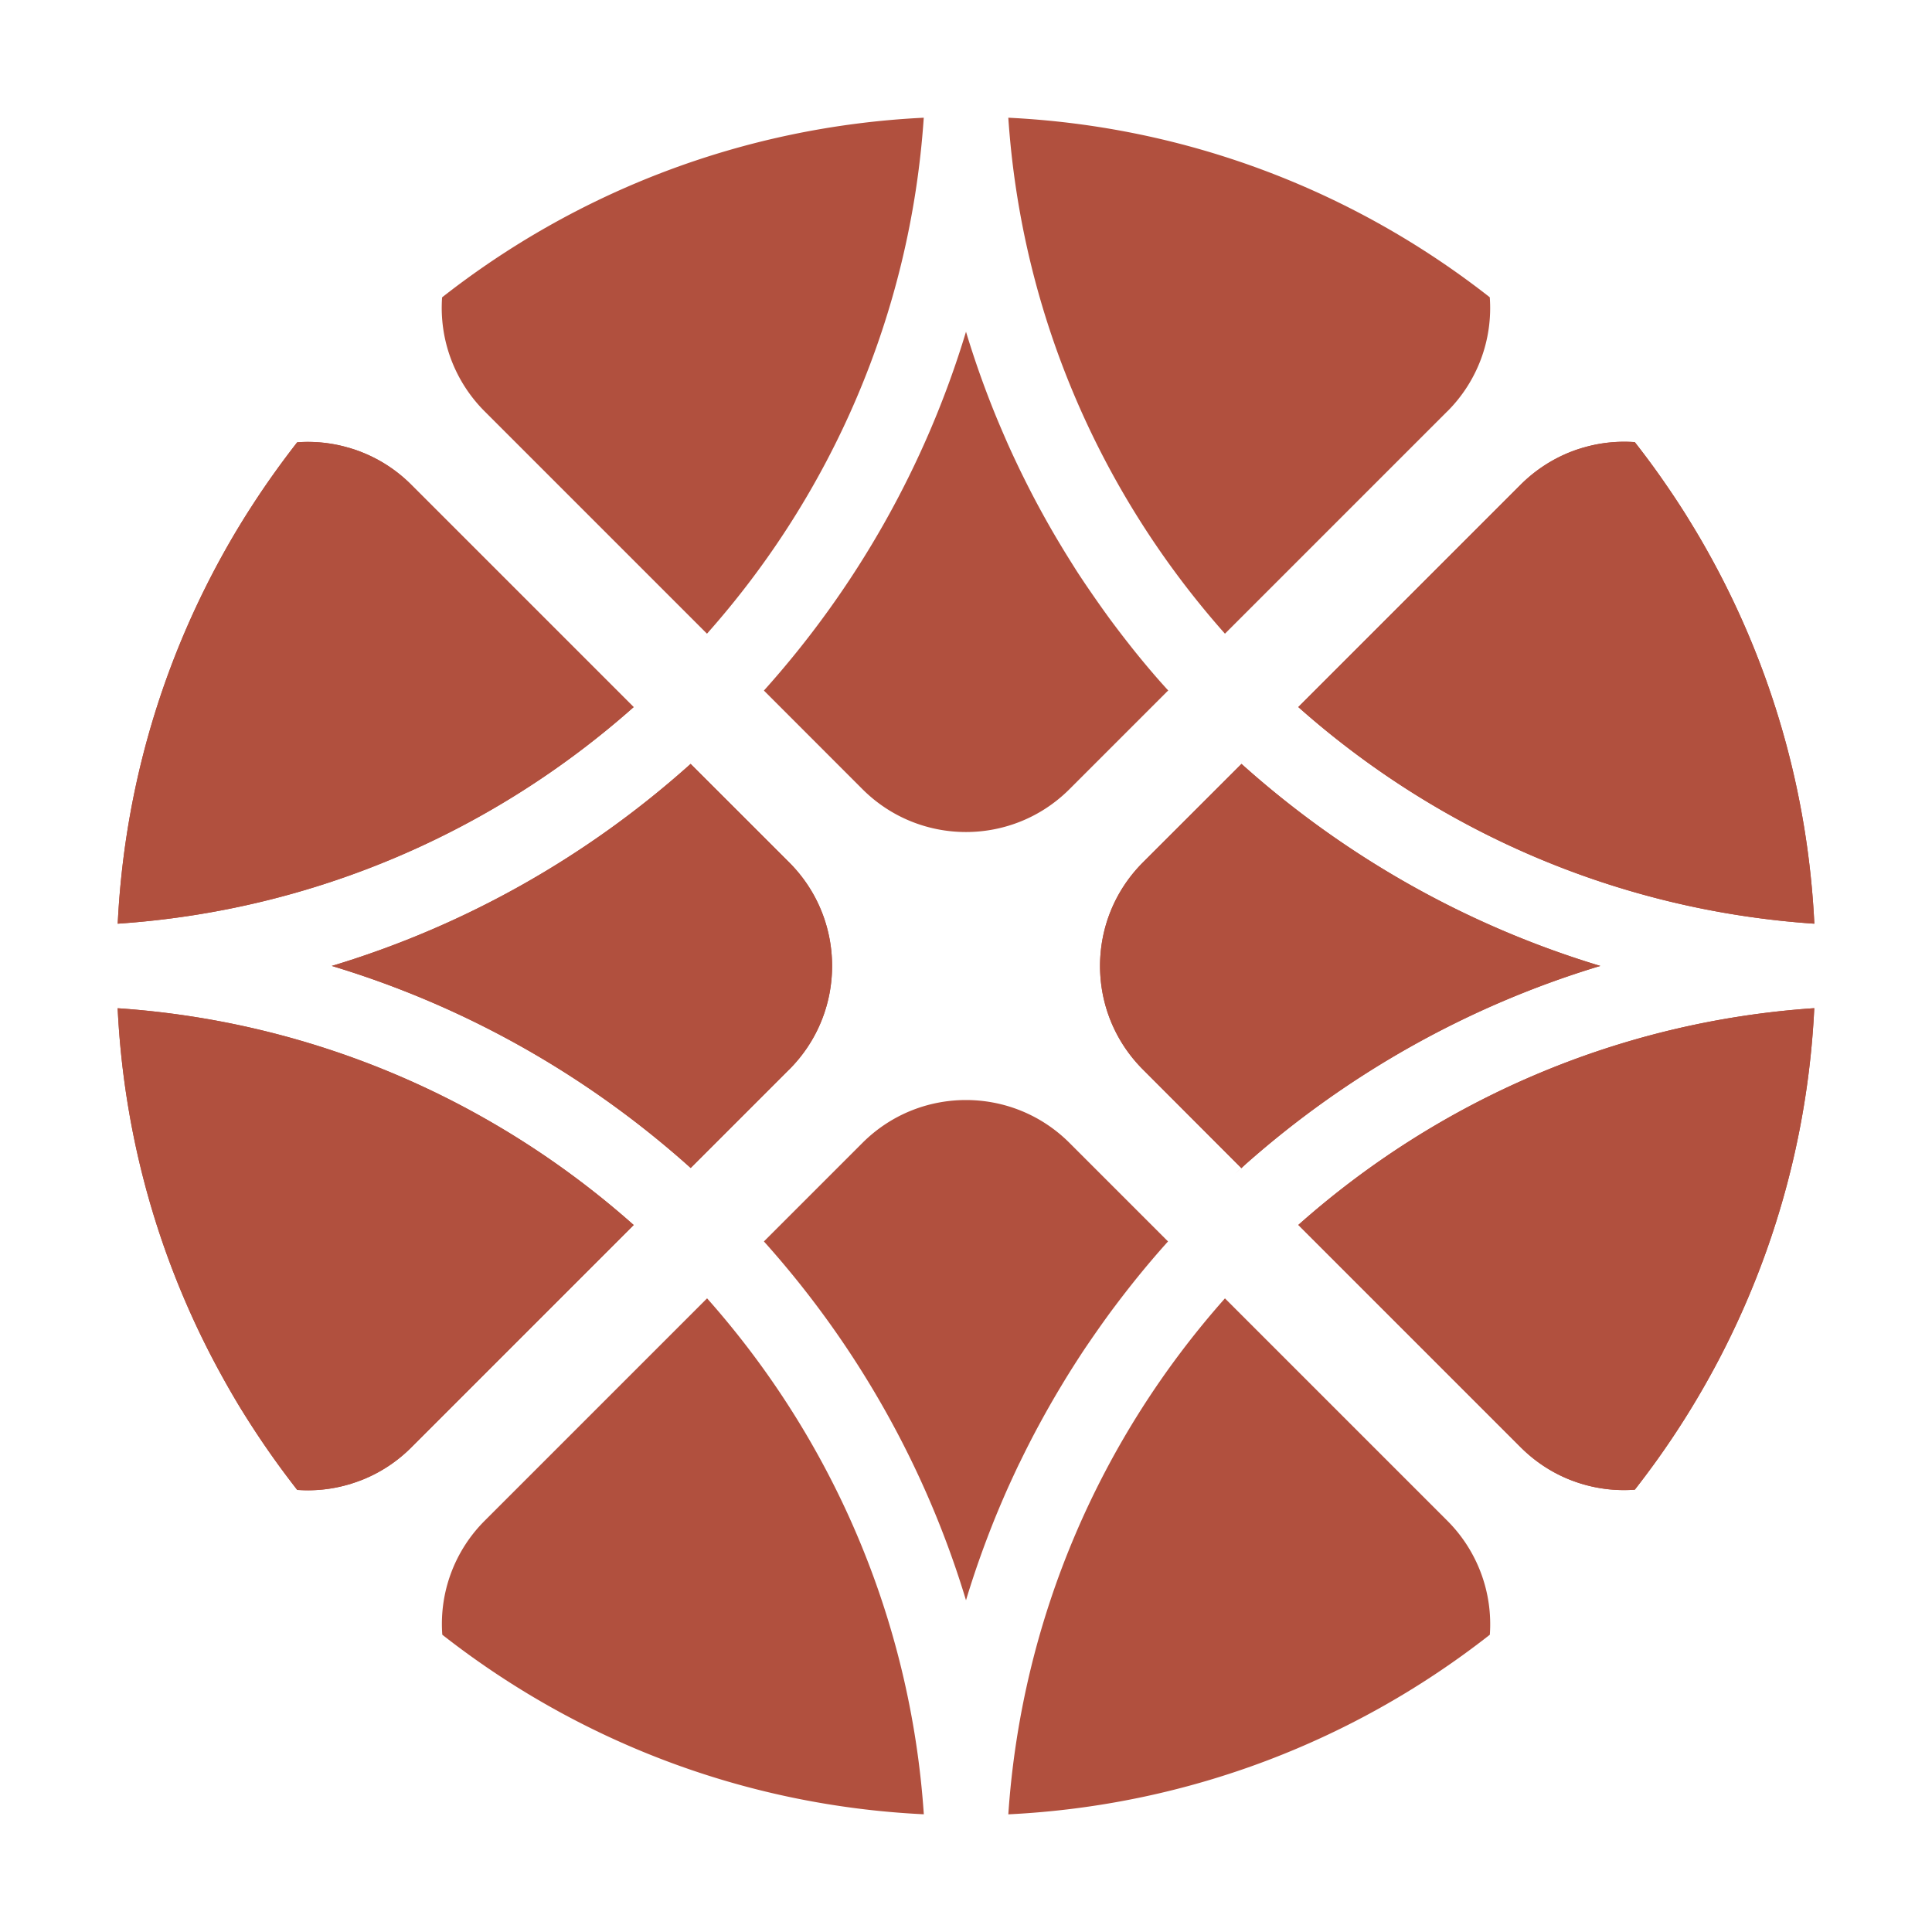 <svg xmlns="http://www.w3.org/2000/svg" viewBox="0 0 300 300" fill="#b1503e"><path d="M98.4 109.79C76.76 129 48.9 141.37 18.28 143.43c.91-18.67 5.7-36.31 13.59-52.15 1.59-3.21 3.33-6.36 5.17-9.41l.01-.01c.74-1.23 1.5-2.43 2.28-3.63 2.13-3.28 4.42-6.47 6.82-9.55 2.62-.19 5.28.07 7.83.8.18.05.36.09.55.16a22.495 22.495 0 0 1 9.35 5.65l34.52 34.52Zm-80.12 46.77c30.62 2.07 58.48 14.43 80.12 33.66l-34.52 34.52a22.546 22.546 0 0 1-7.52 5c-.6.24-1.21.45-1.83.65-.18.07-.36.11-.55.16-2.55.73-5.21.99-7.83.79-1.09-1.4-2.17-2.82-3.2-4.26-2.09-2.9-4.05-5.87-5.92-8.94-.86-1.44-1.71-2.91-2.52-4.38-9.47-17.1-15.24-36.52-16.24-57.19Zm104.25 9.52-15.28 15.28c-15.86-14.23-34.81-25.07-55.73-31.37 20.92-6.3 39.87-17.15 55.72-31.37l15.3 15.29c8.89 8.88 8.89 23.29 0 32.17Zm20.91-147.8c-2.07 30.62-14.43 58.48-33.66 80.12L75.26 63.88a22.71 22.71 0 0 1-6.61-17.71c20.8-16.32 46.63-26.51 74.78-27.89Zm32.95 83.09c1.61 2 3.27 3.95 5 5.85l-15.31 15.31c-8.88 8.89-23.29 8.89-32.17 0l-15.29-15.3c14.24-15.86 25.07-34.81 31.38-55.72 1.33 4.42 2.87 8.74 4.59 12.97.58 1.41 1.18 2.8 1.79 4.2.61 1.38 1.26 2.76 1.91 4.12.99 2.04 2.02 4.07 3.1 6.06 1.08 1.99 2.2 3.96 3.37 5.89.77 1.29 1.58 2.57 2.38 3.84.41.64.83 1.26 1.24 1.88 1.26 1.87 2.55 3.72 3.88 5.54 1.34 1.82 2.71 3.6 4.12 5.35Zm48.34-37.49L190.21 98.4C171 76.76 158.63 48.9 156.57 18.28c28.14 1.37 53.97 11.57 74.76 27.88a22.66 22.66 0 0 1-6.6 17.73Zm23.76 86.11c-20.6 6.21-39.31 16.84-55.03 30.75-.24.22-.47.42-.69.64h-.01l-15.28-15.3c-8.89-8.88-8.89-23.29 0-32.17l15.3-15.29c15.86 14.23 34.81 25.06 55.72 31.37Zm33.23-6.56c-30.64-2.07-58.49-14.43-80.12-33.64l34.52-34.52c2.21-2.21 4.78-3.88 7.52-5 .6-.25 1.21-.47 1.83-.65.18-.06.36-.11.55-.16 2.54-.73 5.2-1 7.82-.81h.01c1.65 2.11 3.24 4.26 4.75 6.46 1.01 1.46 2 2.95 2.95 4.45.48.76.94 1.52 1.41 2.29.93 1.52 1.82 3.08 2.68 4.64 9.37 17.03 15.09 36.36 16.09 56.92Zm-80.12 46.78c21.63-19.22 49.48-31.59 80.12-33.66-1.27 26.26-10.24 50.49-24.67 70.51a147.86 147.86 0 0 1-3.2 4.26h-.01c-2.62.2-5.28-.07-7.82-.79-.18-.05-.36-.1-.55-.16-.61-.19-1.23-.41-1.83-.65-2.74-1.11-5.3-2.78-7.52-5L201.6 190.2Z"/><path d="M192.76 181.37c-.33.3-.65.59-.97.87.33-.28.65-.58.98-.86.23-.22.45-.42.69-.64-.24.2-.48.42-.7.62Zm-11.37-74.15c-1.73-1.9-3.38-3.85-5-5.85 1.61 2 3.27 3.95 4.98 5.86h.01Zm-.01 85.55c-1.71 1.9-3.38 3.85-4.98 5.85 1.61-2 3.27-3.95 4.98-5.85Zm-9.11-96.75c1.33 1.82 2.7 3.6 4.12 5.35a154.84 154.84 0 0 1-4.12-5.35Zm4.12 102.6c-1.42 1.75-2.79 3.53-4.12 5.35 1.34-1.82 2.71-3.6 4.12-5.35Zm-8-108.14c1.25 1.87 2.54 3.72 3.88 5.54-1.33-1.82-2.62-3.67-3.88-5.54Zm3.88 113.48a148.93 148.93 0 0 0-3.88 5.54c1.26-1.87 2.55-3.72 3.88-5.54Z"/><path d="M248.49 149.99c-20.6 6.21-39.31 16.84-55.03 30.75-.24.22-.47.42-.69.64h-.01l-15.28-15.3c-8.89-8.88-8.89-23.29 0-32.17l15.3-15.29c15.86 14.23 34.81 25.06 55.72 31.37Zm33.23-6.56c-30.64-2.07-58.49-14.43-80.12-33.64l34.52-34.52c2.21-2.21 4.78-3.88 7.52-5 .6-.24 1.21-.45 1.83-.65.18-.06.36-.11.55-.16 2.55-.73 5.21-.99 7.83-.8 1.65 2.1 3.24 4.25 4.75 6.45 1.01 1.46 2 2.95 2.95 4.45.48.76.94 1.52 1.41 2.29.93 1.53 1.82 3.08 2.68 4.64 9.37 17.03 15.09 36.36 16.09 56.92Zm-80.12 46.78c21.63-19.22 49.48-31.59 80.12-33.66-1.27 26.26-10.24 50.49-24.67 70.51a147.86 147.86 0 0 1-3.2 4.26c-2.62.19-5.28-.07-7.83-.79-.18-.05-.36-.1-.55-.16-.61-.19-1.23-.41-1.83-.65-2.74-1.11-5.3-2.78-7.52-5L201.6 190.2Zm-91.81 11.39c19.22 21.64 31.59 49.5 33.66 80.12-28.15-1.36-53.97-11.57-74.77-27.88a22.626 22.626 0 0 1 6.6-17.72l34.52-34.52Zm48.5 25.6c-.65 1.36-1.29 2.74-1.91 4.12-.61 1.38-1.21 2.79-1.79 4.2-1.71 4.22-3.26 8.55-4.59 12.97-6.31-20.9-17.15-39.86-31.38-55.72l15.29-15.29c8.88-8.89 23.29-8.89 32.17 0l15.29 15.29c-1.71 1.9-3.37 3.85-4.98 5.85a154.84 154.84 0 0 0-4.12 5.35c-1.33 1.82-2.62 3.67-3.88 5.54-.41.62-.83 1.26-1.24 1.9-.81 1.26-1.61 2.54-2.38 3.83a149.5 149.5 0 0 0-3.37 5.9c-1.08 1.99-2.11 4.01-3.1 6.06Zm73.05 26.64c-20.8 16.32-46.62 26.51-74.77 27.89 2.07-30.62 14.43-58.48 33.64-80.12l34.52 34.52a22.71 22.71 0 0 1 6.61 17.71ZM98.4 109.79C76.76 129 48.9 141.37 18.28 143.43c.91-18.67 5.7-36.31 13.59-52.15 1.6-3.21 3.33-6.35 5.17-9.41l.01-.01c.74-1.23 1.5-2.43 2.28-3.63 2.13-3.28 4.42-6.47 6.82-9.55h.01c2.62-.2 5.28.07 7.82.8.18.05.36.09.55.16.61.18 1.23.4 1.83.65 2.74 1.11 5.3 2.77 7.52 5l34.52 34.52Zm-80.12 46.77c30.62 2.07 58.48 14.43 80.12 33.66l-34.52 34.52a22.546 22.546 0 0 1-7.52 5c-.6.24-1.21.45-1.83.65-.18.07-.36.11-.55.16-2.54.73-5.2 1-7.82.81h-.01c-1.09-1.41-2.16-2.83-3.2-4.27-2.09-2.9-4.05-5.87-5.92-8.94-.86-1.44-1.71-2.91-2.52-4.38-9.47-17.1-15.24-36.52-16.24-57.19Zm104.25 9.52-15.28 15.28c-15.86-14.23-34.81-25.07-55.73-31.37 20.92-6.3 39.87-17.15 55.72-31.37l15.3 15.29c8.89 8.88 8.89 23.29 0 32.17Z"/></svg>
